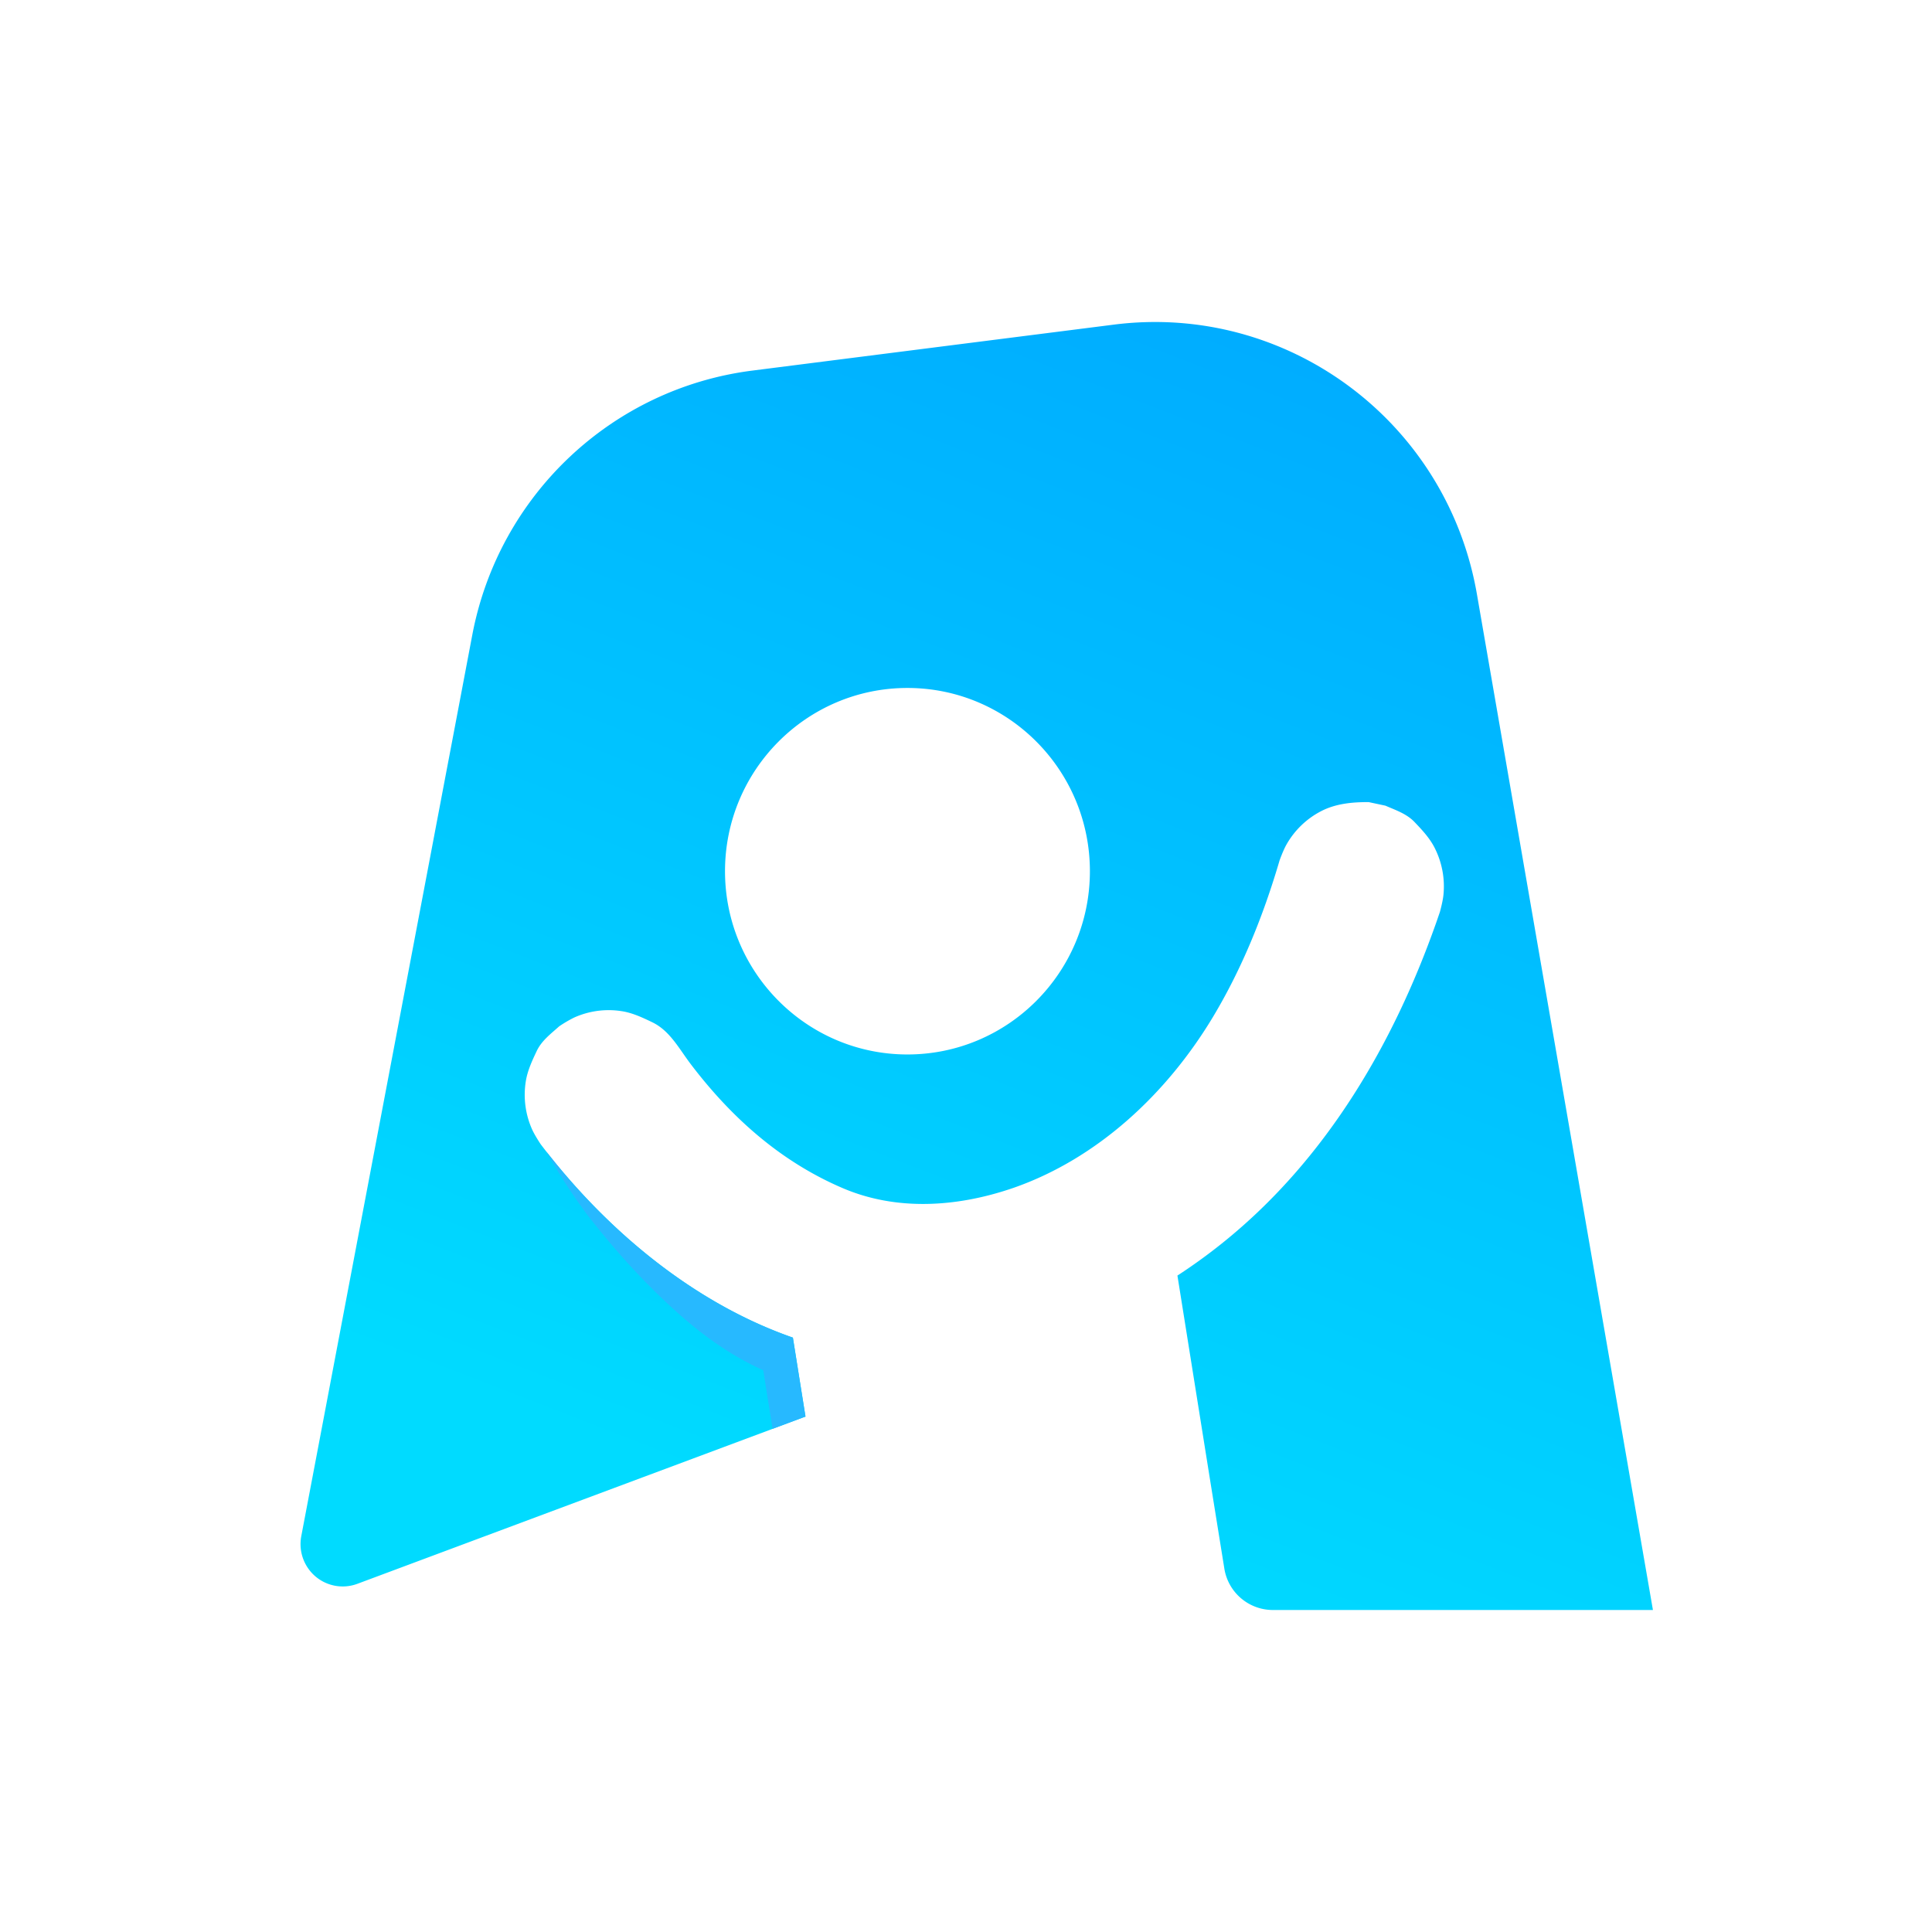 <svg xmlns="http://www.w3.org/2000/svg" viewBox="0 0 90 90"><defs><linearGradient x1="89.987%" y1="10.852%" x2="53.494%" y2="100.075%" id="a"><stop stop-color="#00ADFF" offset="0%"/><stop stop-color="#00DBFF" offset="100%"/></linearGradient></defs><path fill="#FFF" d="M0 0h90v90H0z"/><path d="M54.8 12.676 63 60H45.293a2.291 2.291 0 0 1-2.259-1.933l-.13-.807-.067-.415-.488-3.032-1.5-9.392a26.005 26.005 0 0 0 2.347-1.721c4.636-3.815 7.71-9.083 9.678-14.635.05-.14.098-.279.146-.42l.057-.165c.001-.005.13-.463.163-.779a3.96 3.96 0 0 0-.417-2.221c-.23-.449-.583-.825-.931-1.189-.372-.388-.88-.552-1.354-.76l-.776-.165c-.773-.006-1.547.073-2.215.419a3.931 3.931 0 0 0-1.623 1.566c-.156.278-.316.729-.316.729-.749 2.552-1.74 5.021-3.101 7.29-2.165 3.602-5.397 6.606-9.297 7.966-2.68.923-5.483 1.067-7.95.013-2.929-1.252-5.208-3.319-7.063-5.752-.565-.74-.985-1.579-1.812-1.976-.452-.218-.92-.438-1.414-.515a3.911 3.911 0 0 0-2.234.3 6.006 6.006 0 0 0-.685.402c-.385.346-.816.663-1.048 1.149-.215.454-.434.923-.511 1.421a3.96 3.96 0 0 0 .298 2.243c.132.29.4.687.4.687 3.047 4.008 7.136 7.397 11.745 9.004l.587 3.677-20.872 7.79a1.96 1.96 0 0 1-1.955-.342 1.98 1.98 0 0 1-.661-1.878l1.14-6.003.12-.634 1.455-7.67 3.37-17.757.148-.782.074-.391.149-.783.148-.782.222-1.17.074-.388.147-.774.146-.768.774-4.083c1.236-6.51 6.503-11.479 13.049-12.311 5.136-.654 11.323-1.44 16.832-2.14 8.072-1.027 15.522 4.5 16.917 12.553Zm-26.528 4.372c-4.691 0-8.498 3.825-8.498 8.537 0 4.71 3.807 8.536 8.498 8.536 4.691 0 8.5-3.825 8.5-8.536 0-4.712-3.809-8.537-8.5-8.537Z" fill="url(#a)" transform="translate(14 15)"/><path d="m25.451 53.646.363.455c2.972 3.659 6.82 6.711 11.122 8.21l.587 3.678-1.534.571-.435-2.732-.134-.06c-1.228-.567-2.374-1.346-3.413-2.229-1.51-1.285-2.887-2.757-4.135-4.299l-.482-.607a27.247 27.247 0 0 1-1.939-2.987Z" fill="#27B9FF"/></svg>